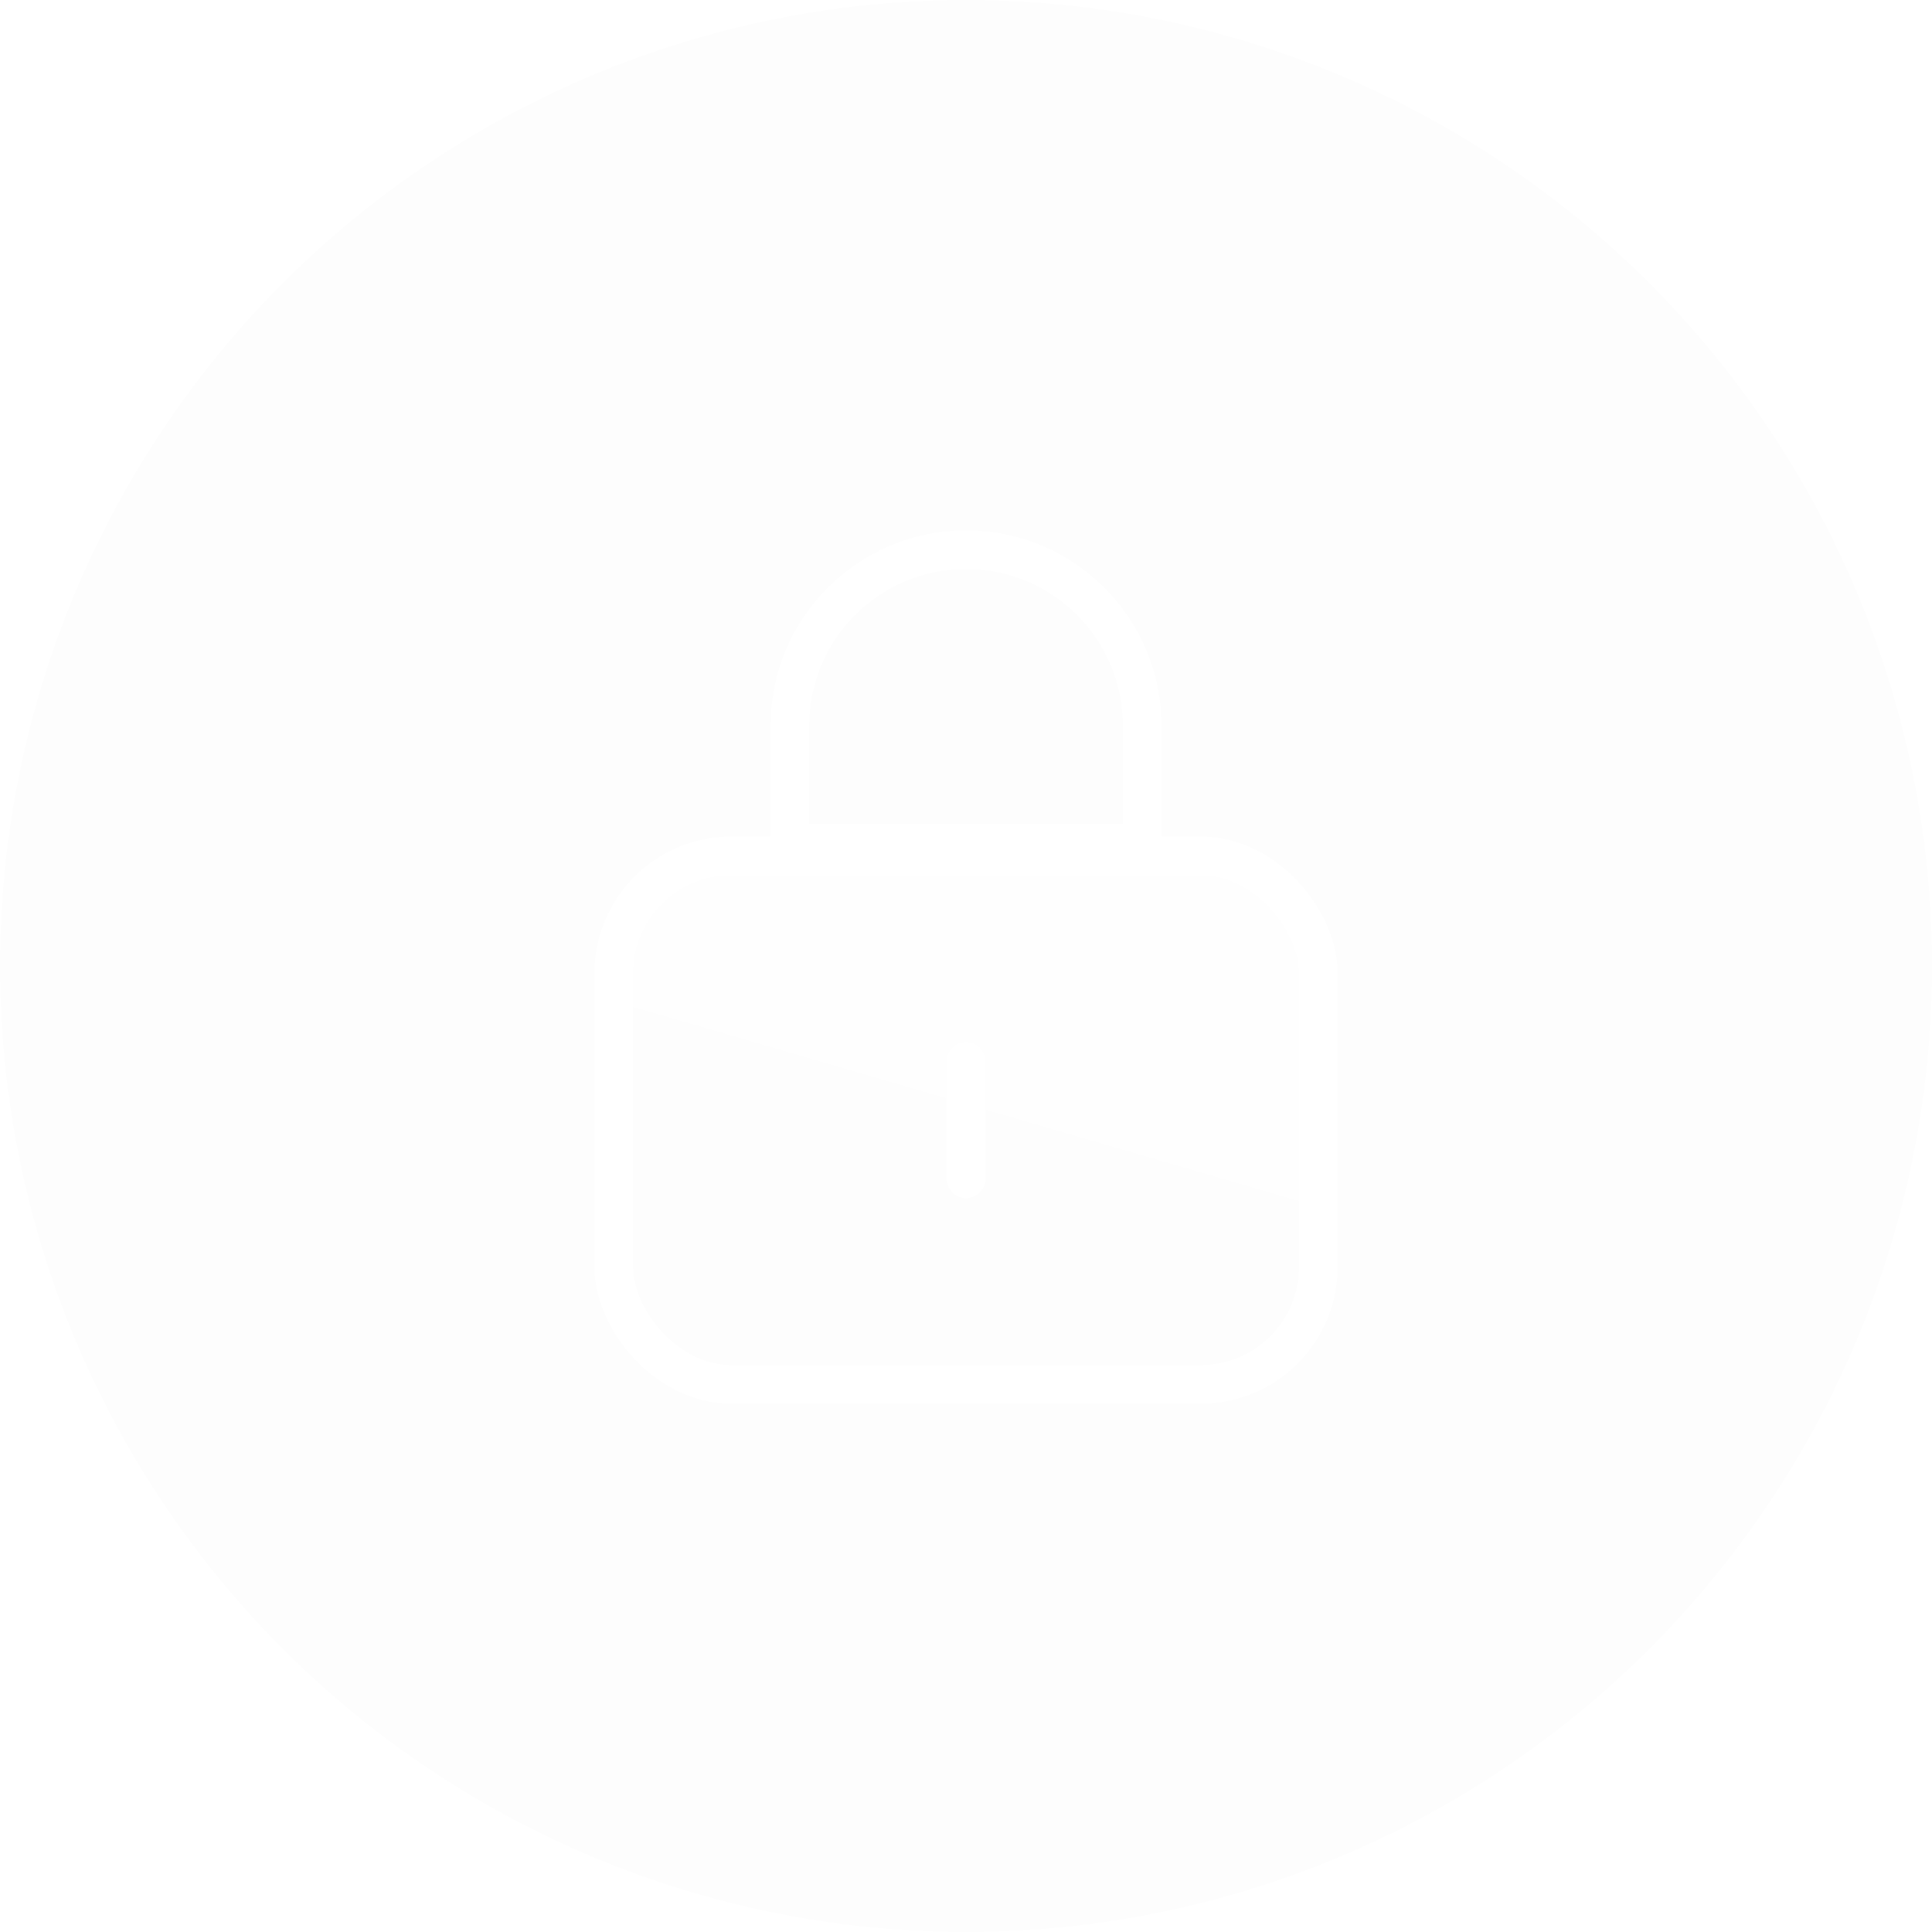 <svg width="60" height="60" viewBox="0 0 60 60" fill="none" xmlns="http://www.w3.org/2000/svg">
<g clip-path="url(#clip0_820_501)">
<g filter="url(#filter0_i_820_501)">
<circle cx="30.002" cy="30" r="30" fill="black" fill-opacity="0.01"/>
</g>
<rect x="19.06" y="26.58" width="21.882" height="16.412" rx="3.647" fill="url(#paint0_linear_820_501)" stroke="white" stroke-width="1.2"/>
<path d="M24.531 22.542C24.531 19.52 26.98 17.071 30.002 17.071V17.071C33.023 17.071 35.472 19.52 35.472 22.542V26.189H24.531V22.542Z" stroke="white" stroke-width="1.2"/>
<path d="M30.002 32.961V36.608" stroke="white" stroke-width="1.2" stroke-linecap="round" stroke-linejoin="round"/>
</g>
<defs>
<filter id="filter0_i_820_501" x="0.002" y="0" width="60" height="60" filterUnits="userSpaceOnUse" color-interpolation-filters="sRGB">
<feFlood flood-opacity="0" result="BackgroundImageFix"/>
<feBlend mode="normal" in="SourceGraphic" in2="BackgroundImageFix" result="shape"/>
<feColorMatrix in="SourceAlpha" type="matrix" values="0 0 0 0 0 0 0 0 0 0 0 0 0 0 0 0 0 0 127 0" result="hardAlpha"/>
<feOffset/>
<feGaussianBlur stdDeviation="5.357"/>
<feComposite in2="hardAlpha" operator="arithmetic" k2="-1" k3="1"/>
<feColorMatrix type="matrix" values="0 0 0 0 1 0 0 0 0 1 0 0 0 0 1 0 0 0 0.3 0"/>
<feBlend mode="normal" in2="shape" result="effect1_innerShadow_820_501"/>
</filter>
<linearGradient id="paint0_linear_820_501" x1="30.001" y1="26.639" x2="25.622" y2="41.655" gradientUnits="userSpaceOnUse">
<stop stop-color="white" stop-opacity="0.5"/>
<stop offset="0.673" stop-color="white" stop-opacity="0.14"/>
</linearGradient>
<clipPath id="clip0_820_501">
<rect width="60" height="60" fill="white"/>
</clipPath>
</defs>
</svg>
